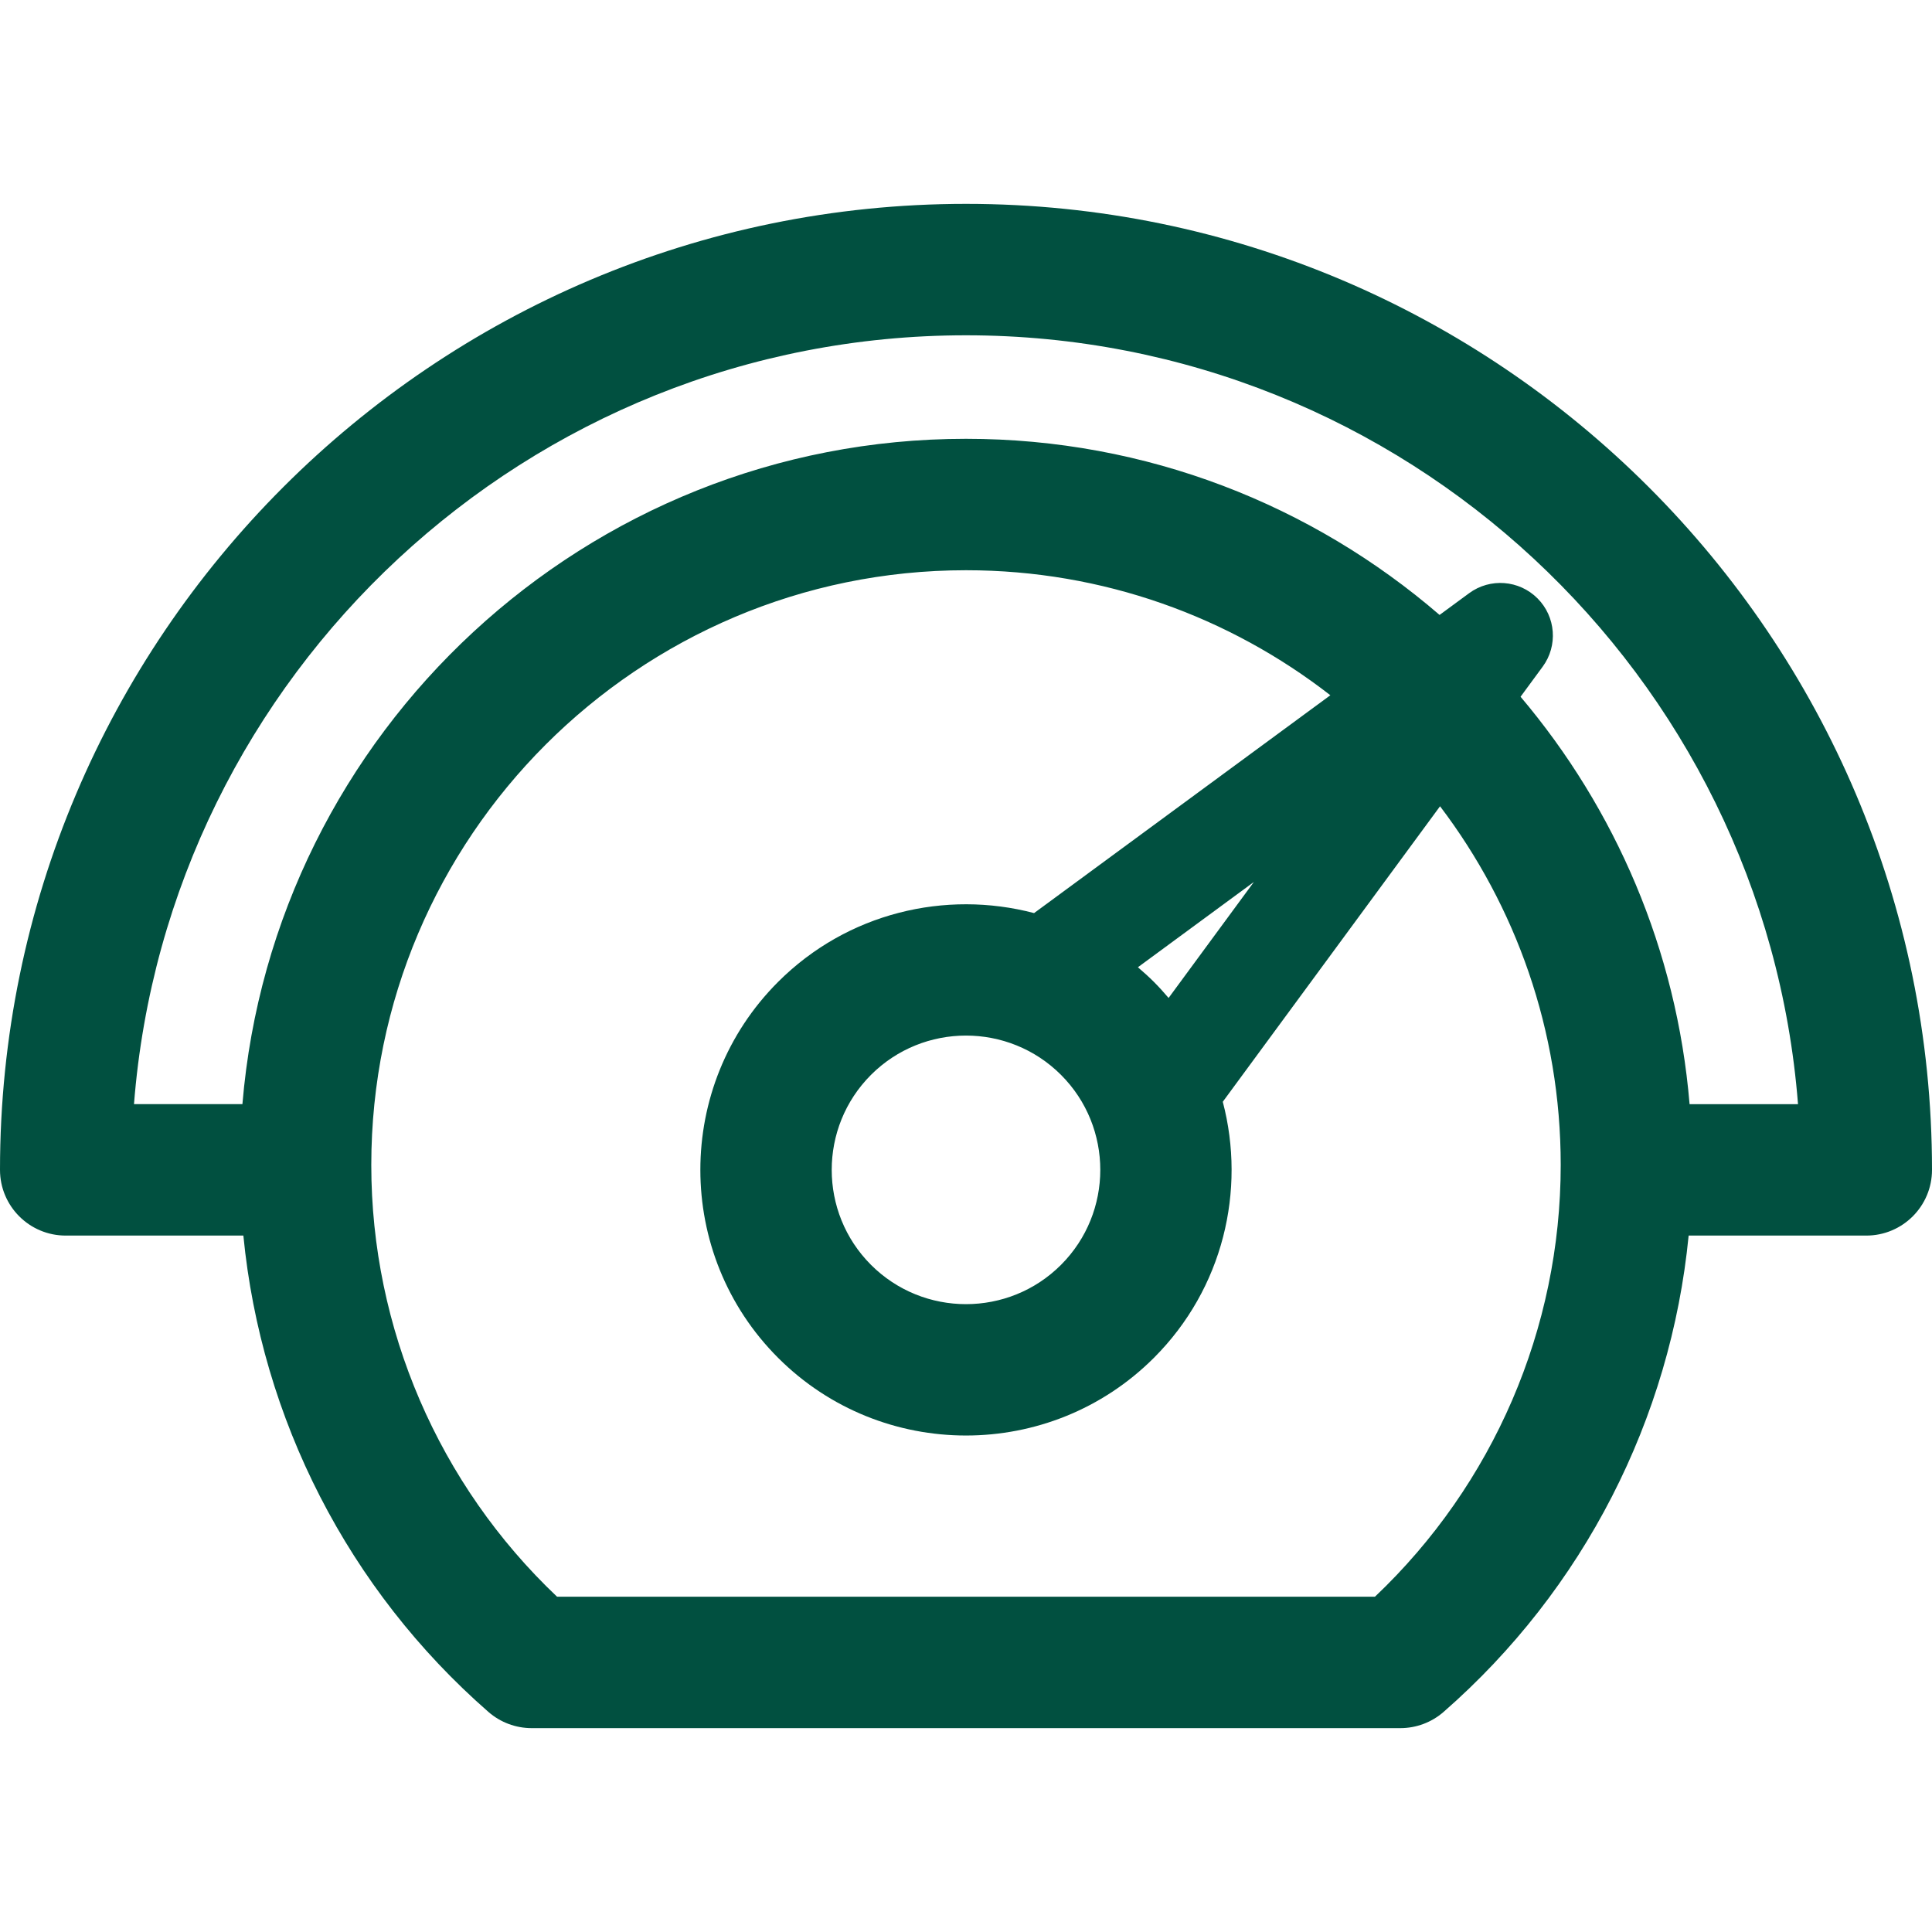 <?xml version="1.0" encoding="iso-8859-1"?>
<!-- Generator: Adobe Illustrator 19.0.0, SVG Export Plug-In . SVG Version: 6.00 Build 0)  -->
<svg version="1.1" id="Layer_1" xmlns="http://www.w3.org/2000/svg" xmlns:xlink="http://www.w3.org/1999/xlink" x="0px" y="0px"
	 viewBox="0 0 297 297" style="enable-background:new 0 0 297 297;" xml:space="preserve" fill="#015040">
<g>
	<g>
		<path d="M148.5,31.34C66.617,31.34,0,97.956,0,179.839c0,5.579,4.523,10.102,10.102,10.102h27.309
			c2.753,28.168,16.133,54.404,37.669,73.224c1.841,1.608,4.203,2.495,6.647,2.495h133.546c2.445,0,4.806-0.887,6.647-2.495
			c21.535-18.82,34.915-45.056,37.669-73.224h27.309c5.579,0,10.102-4.523,10.102-10.102C297,97.956,230.383,31.34,148.5,31.34z
			 M211.367,245.456H85.633c-18.194-17.244-28.556-41.225-28.556-66.373c0-50.412,41.013-91.423,91.423-91.423
			c21.087,0,40.526,7.18,56.011,19.218l-45.546,33.488c-13.605-3.582-28.709-0.061-39.355,10.582
			c-15.93,15.93-15.93,41.851,0,57.782c7.966,7.965,18.426,11.947,28.89,11.947c10.461,0,20.926-3.984,28.89-11.947
			c10.646-10.646,14.167-25.752,10.583-39.358l33.4-45.428c11.635,15.339,18.55,34.446,18.55,55.14
			C239.923,204.231,229.561,228.213,211.367,245.456z M192.751,135.586l-13.106,17.826c-0.716-0.842-1.46-1.669-2.256-2.464
			c-0.795-0.795-1.621-1.539-2.464-2.255L192.751,135.586z M163.105,194.443c-8.054,8.054-21.158,8.052-29.208,0
			c-8.053-8.053-8.053-21.155,0-29.208c4.025-4.026,9.314-6.04,14.603-6.04s10.578,2.014,14.604,6.04
			C171.157,173.287,171.157,186.39,163.105,194.443z M259.733,169.737L259.733,169.737c-1.979-23.754-11.426-45.415-25.982-62.629
			l3.398-4.622c2.365-3.217,2.026-7.679-0.796-10.503c-2.823-2.824-7.286-3.162-10.503-0.796l-4.549,3.345
			c-19.56-16.865-45.01-27.076-72.802-27.076c-58.404,0-106.469,45.087-111.233,102.281H20.598
			C25.764,103.695,81.156,51.544,148.5,51.544s122.736,52.153,127.902,118.194H259.733z"/>
	</g>
</g>
<g>
</g>
<g>
</g>
<g>
</g>
<g>
</g>
<g>
</g>
<g>
</g>
<g>
</g>
<g>
</g>
<g>
</g>
<g>
</g>
<g>
</g>
<g>
</g>
<g>
</g>
<g>
</g>
<g>
</g>
</svg>
